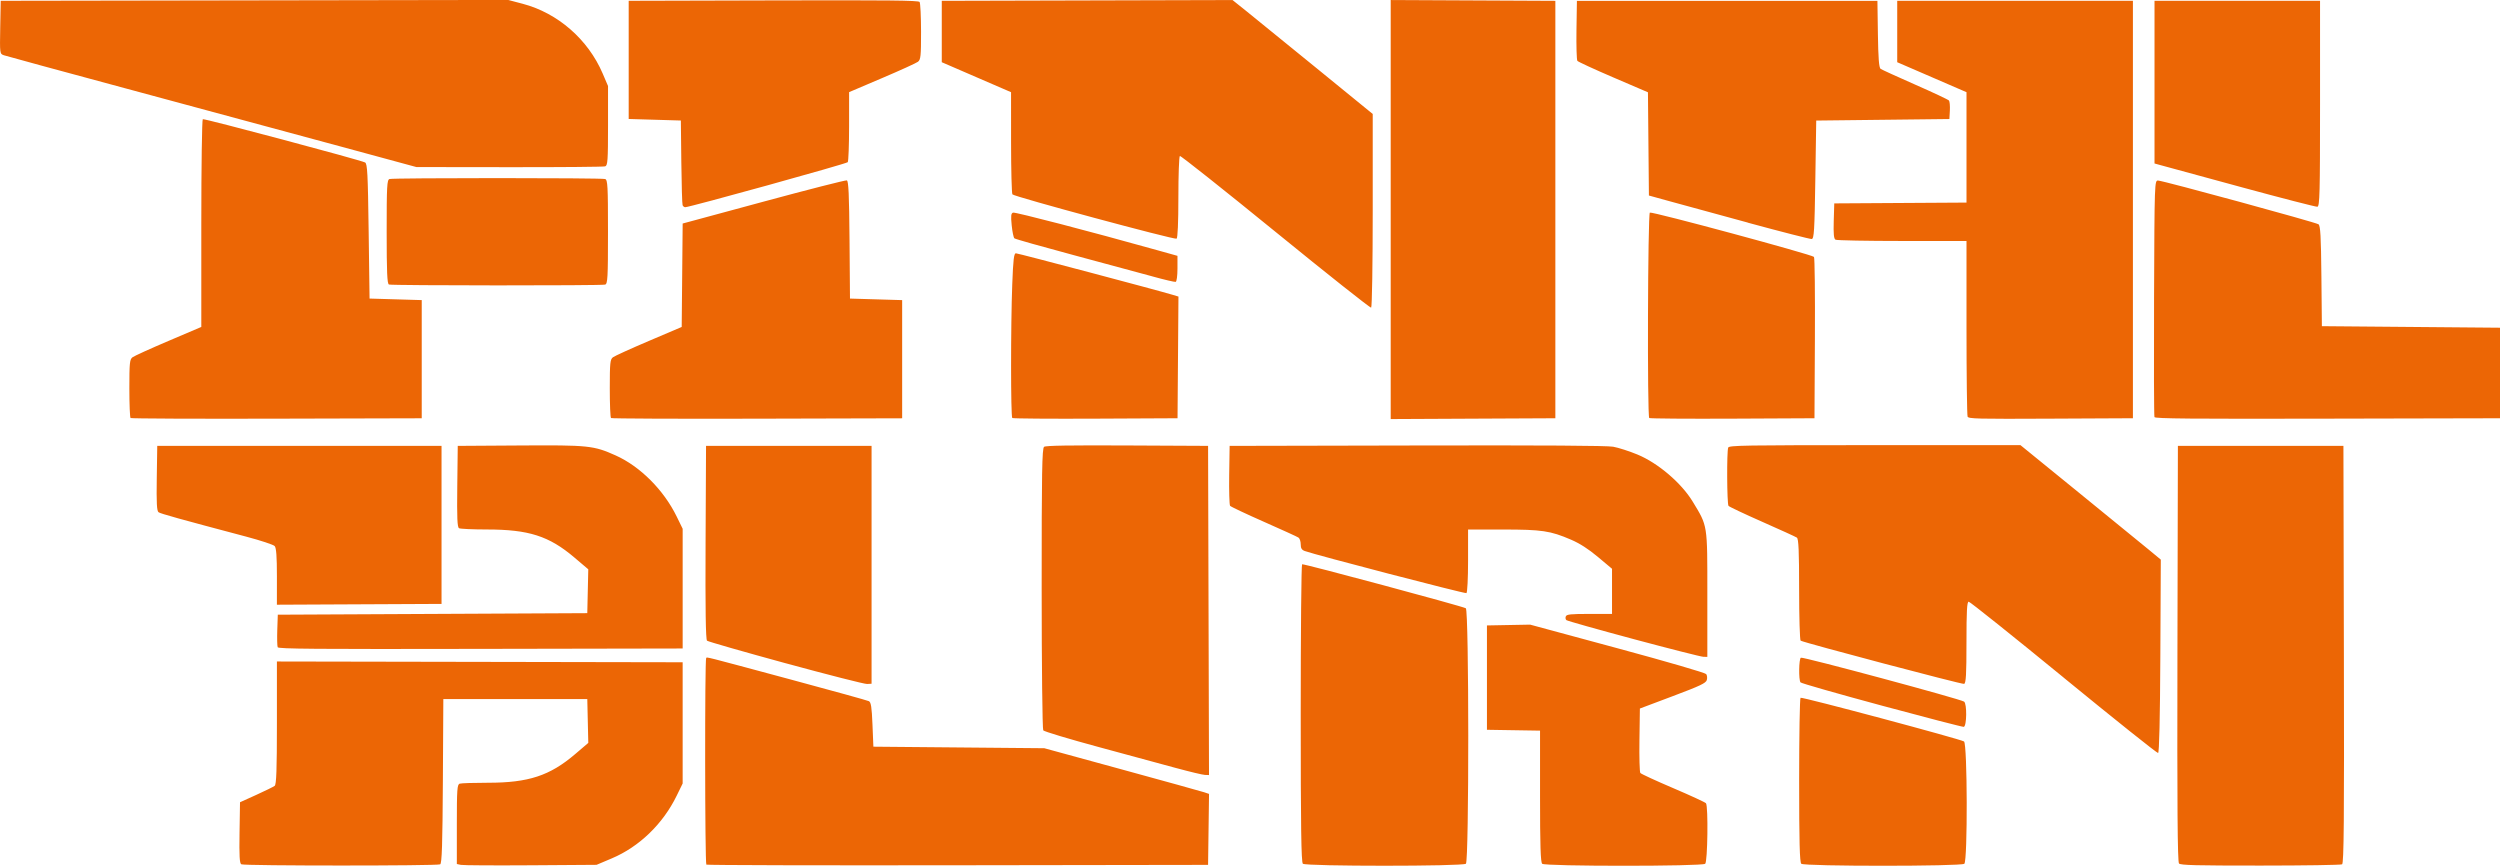 <?xml version="1.0" encoding="UTF-8" standalone="no"?>
<!-- Created with Inkscape (http://www.inkscape.org/) -->

<svg
   xmlns:dc="http://purl.org/dc/elements/1.1/"
   xmlns:cc="http://creativecommons.org/ns#"
   xmlns:rdf="http://www.w3.org/1999/02/22-rdf-syntax-ns#"
   xmlns:svg="http://www.w3.org/2000/svg"
   xmlns="http://www.w3.org/2000/svg"
   xmlns:sodipodi="http://sodipodi.sourceforge.net/DTD/sodipodi-0.dtd"
   xmlns:inkscape="http://www.inkscape.org/namespaces/inkscape"
   width="490.442"
   height="169.84"
   viewBox="0 0 129.763 44.937"
   version="1.1"
   id="svg8"
   inkscape:version="0.92.5 (2060ec1f9f, 2020-04-08)"
   sodipodi:docname="fbneo.svg">
  <defs
     id="defs2" />
  <sodipodi:namedview
     id="base"
     pagecolor="#ffffff"
     bordercolor="#666666"
     borderopacity="1.0"
     inkscape:pageopacity="0.0"
     inkscape:pageshadow="2"
     inkscape:zoom="1.0595553"
     inkscape:cx="518.82348"
     inkscape:cy="211.29103"
     inkscape:document-units="mm"
     inkscape:current-layer="layer1"
     showgrid="false"
     units="px"
     inkscape:pagecheckerboard="true"
     inkscape:window-width="1366"
     inkscape:window-height="743"
     inkscape:window-x="0"
     inkscape:window-y="0"
     inkscape:window-maximized="1" />
  <g
     inkscape:label="Layer 1"
     inkscape:groupmode="layer"
     id="layer1"
     transform="translate(-0.711,-246.903)">
    <path
       style="fill:#ec6605;stroke-width:0.086"
       d="m 13.237,291.766 c -0.091,-0.049 -0.113,-0.433 -0.093,-1.643 l 0.025,-1.579 0.841,-0.381 c 0.462,-0.21 0.893,-0.421 0.957,-0.47 0.09,-0.068 0.117,-0.825 0.117,-3.272 v -3.183 l 10.53,0.02 10.53,0.02 v 3.146 3.146 l -0.311,0.637 c -0.715,1.465 -1.94,2.647 -3.366,3.25 l -0.791,0.335 -3.416,0.024 c -1.879,0.013 -3.51,0.003 -3.626,-0.021 l -0.211,-0.045 v -2.061 c 0,-1.806 0.018,-2.067 0.148,-2.109 0.081,-0.027 0.744,-0.048 1.473,-0.048 2.097,0 3.205,-0.364 4.52,-1.486 l 0.682,-0.582 -0.026,-1.137 -0.026,-1.137 h -3.736 -3.736 l -0.024,4.257 c -0.019,3.284 -0.051,4.272 -0.14,4.32 -0.153,0.083 -10.168,0.082 -10.321,-0.002 z m 24.137,0.014 c -0.076,-0.065 -0.085,-10.655 -0.009,-10.72 0.065,-0.056 -0.271,-0.141 4.429,1.124 2.132,0.574 3.939,1.074 4.016,1.113 0.111,0.055 0.15,0.311 0.187,1.216 l 0.047,1.147 4.436,0.04 4.436,0.04 4.016,1.099 c 2.209,0.604 4.132,1.138 4.275,1.185 l 0.259,0.087 -0.025,1.842 -0.025,1.842 -12.989,0.02 c -7.144,0.011 -13.018,-0.004 -13.052,-0.033 z m 30.963,-0.043 c -0.086,-0.073 -0.112,-1.914 -0.112,-7.802 0,-4.238 0.032,-7.723 0.071,-7.744 0.074,-0.039 8.29,2.169 8.498,2.283 0.167,0.092 0.171,13.12 0.005,13.262 -0.161,0.138 -8.3,0.138 -8.462,0 z m 12.422,0 c -0.084,-0.071 -0.112,-0.959 -0.112,-3.503 v -3.407 l -1.378,-0.022 -1.378,-0.022 v -2.708 -2.708 l 1.121,-0.021 1.121,-0.021 4.525,1.224 c 2.592,0.701 4.563,1.275 4.613,1.343 0.049,0.066 0.063,0.206 0.031,0.311 -0.048,0.159 -0.344,0.3 -1.765,0.834 l -1.708,0.643 -0.023,1.628 c -0.013,0.895 0.008,1.668 0.047,1.717 0.038,0.049 0.805,0.403 1.704,0.786 0.899,0.383 1.665,0.737 1.703,0.786 0.122,0.16 0.085,3.034 -0.041,3.141 -0.161,0.138 -8.3,0.138 -8.462,0 z m 13.449,0 c -0.084,-0.072 -0.112,-1.144 -0.112,-4.337 0,-2.333 0.033,-4.258 0.073,-4.279 0.094,-0.05 8.315,2.148 8.485,2.268 0.176,0.124 0.191,6.199 0.016,6.348 -0.161,0.138 -8.3,0.138 -8.462,0 z m 19.605,-0.013 c -0.077,-0.079 -0.099,-2.989 -0.082,-10.893 l 0.024,-10.785 h 4.296 4.296 l 0.024,10.828 c 0.019,8.61 0,10.841 -0.093,10.892 -0.064,0.035 -1.972,0.064 -4.238,0.065 -3.357,10e-4 -4.141,-0.019 -4.226,-0.107 z m -52.032,-4.949 c -0.693,-0.189 -2.516,-0.683 -4.05,-1.099 -1.534,-0.415 -2.826,-0.804 -2.87,-0.864 -0.044,-0.06 -0.082,-3.375 -0.082,-7.368 -0.001,-6.037 0.02,-7.274 0.126,-7.349 0.092,-0.065 1.302,-0.084 4.32,-0.07 l 4.192,0.021 0.024,8.543 0.024,8.543 -0.211,-0.007 c -0.116,-0.004 -0.778,-0.162 -1.471,-0.351 z m 46.044,-4.702 c -2.645,-2.165 -4.862,-3.937 -4.927,-3.938 -0.09,-0.002 -0.117,0.472 -0.117,2.111 0,1.672 -0.026,2.122 -0.123,2.154 -0.103,0.034 -8.251,-2.121 -8.484,-2.243 -0.043,-0.023 -0.079,-1.218 -0.079,-2.656 0,-1.996 -0.028,-2.633 -0.117,-2.693 -0.064,-0.044 -0.873,-0.413 -1.798,-0.821 -0.925,-0.408 -1.712,-0.78 -1.75,-0.827 -0.082,-0.102 -0.096,-2.846 -0.015,-3.026 0.051,-0.113 0.809,-0.126 7.613,-0.126 h 7.556 l 3.011,2.449 c 1.656,1.347 3.295,2.684 3.642,2.971 l 0.631,0.522 -0.024,5.008 c -0.016,3.254 -0.057,5.016 -0.117,5.03 -0.051,0.012 -2.258,-1.749 -4.903,-3.914 z m -9.433,1.457 c -2.286,-0.617 -4.187,-1.16 -4.225,-1.208 -0.102,-0.13 -0.086,-1.226 0.019,-1.281 0.106,-0.056 8.28,2.144 8.472,2.28 0.154,0.109 0.139,1.277 -0.017,1.31 -0.051,0.011 -1.964,-0.484 -4.25,-1.101 z M 41.496,281.331 c -2.193,-0.599 -4.032,-1.126 -4.087,-1.173 -0.068,-0.058 -0.091,-1.654 -0.075,-5.098 l 0.024,-5.014 h 4.296 4.296 v 6.173 6.173 l -0.233,0.013 c -0.128,0.007 -2.028,-0.477 -4.221,-1.075 z m 44.01,-1.255 c -1.874,-0.502 -3.445,-0.946 -3.491,-0.985 -0.047,-0.04 -0.059,-0.128 -0.029,-0.197 0.047,-0.104 0.25,-0.125 1.227,-0.125 h 1.17 v -1.172 -1.172 l -0.729,-0.611 c -0.497,-0.417 -0.943,-0.703 -1.401,-0.9 -1.074,-0.461 -1.507,-0.526 -3.54,-0.526 h -1.802 v 1.628 c 0,0.896 -0.038,1.648 -0.085,1.673 -0.075,0.039 -7.852,-1.986 -8.391,-2.185 -0.159,-0.059 -0.21,-0.144 -0.21,-0.348 0,-0.149 -0.052,-0.306 -0.117,-0.35 -0.064,-0.044 -0.873,-0.413 -1.798,-0.821 -0.925,-0.408 -1.712,-0.78 -1.751,-0.827 -0.038,-0.047 -0.059,-0.766 -0.047,-1.598 l 0.023,-1.513 9.713,-0.021 c 6.595,-0.014 9.868,0.006 10.195,0.064 0.265,0.047 0.833,0.229 1.261,0.406 1.062,0.438 2.279,1.474 2.865,2.44 0.786,1.295 0.762,1.145 0.762,4.81 v 3.253 l -0.21,-0.005 c -0.116,-0.003 -1.743,-0.416 -3.617,-0.918 z m -70.382,0.42 c -0.026,-0.058 -0.035,-0.461 -0.021,-0.896 l 0.027,-0.791 8.032,-0.04 8.032,-0.04 0.026,-1.138 0.026,-1.138 -0.726,-0.616 c -1.308,-1.11 -2.365,-1.449 -4.522,-1.451 -0.737,-6.3e-4 -1.394,-0.03 -1.459,-0.065 -0.092,-0.05 -0.113,-0.538 -0.093,-2.169 l 0.025,-2.105 3.204,-0.021 c 3.587,-0.024 3.846,0.003 4.989,0.515 1.273,0.569 2.497,1.794 3.17,3.171 l 0.311,0.637 v 3.107 3.107 l -10.486,0.02 c -8.638,0.017 -10.495,0.002 -10.534,-0.085 z m -0.04,-3.663 c 0,-1.046 -0.033,-1.495 -0.117,-1.587 -0.064,-0.07 -0.726,-0.289 -1.471,-0.487 -3.48,-0.923 -4.445,-1.191 -4.555,-1.268 -0.091,-0.063 -0.113,-0.48 -0.093,-1.764 l 0.025,-1.682 h 7.378 7.378 v 4.102 4.102 l -4.273,0.021 -4.273,0.021 z M 7.488,268.6 c -0.035,-0.029 -0.063,-0.723 -0.063,-1.541 0,-1.317 0.019,-1.502 0.163,-1.611 0.09,-0.068 0.93,-0.45 1.868,-0.849 l 1.704,-0.726 v -5.372 c 0,-2.954 0.035,-5.39 0.077,-5.412 0.079,-0.042 8.17,2.116 8.422,2.246 0.12,0.062 0.147,0.575 0.187,3.569 l 0.047,3.496 1.354,0.04 1.354,0.04 v 3.067 3.067 l -7.526,0.02 c -4.139,0.011 -7.554,-0.004 -7.588,-0.033 z m 24.937,0 c -0.035,-0.029 -0.063,-0.723 -0.063,-1.541 0,-1.317 0.019,-1.502 0.163,-1.611 0.09,-0.068 0.93,-0.45 1.867,-0.849 l 1.703,-0.725 0.025,-2.684 0.025,-2.685 4.203,-1.137 c 2.312,-0.626 4.255,-1.122 4.318,-1.102 0.089,0.027 0.121,0.749 0.14,3.085 l 0.024,3.05 1.354,0.04 1.354,0.04 v 3.067 3.067 l -7.526,0.02 c -4.139,0.011 -7.554,-0.004 -7.588,-0.033 z m 20.828,3.2e-4 c -0.081,-0.069 -0.082,-4.823 -10e-4,-6.937 0.049,-1.297 0.087,-1.613 0.191,-1.613 0.114,0 7.334,1.913 8.131,2.154 l 0.305,0.092 -0.024,3.158 -0.024,3.158 -4.256,0.021 c -2.341,0.011 -4.285,-0.004 -4.32,-0.033 z m 19.643,-10.821 v -10.875 l 4.273,0.021 4.273,0.021 v 10.833 10.833 l -4.273,0.021 -4.273,0.021 z m 13.419,10.821 c -0.107,-0.091 -0.075,-10.606 0.032,-10.662 0.121,-0.064 8.427,2.179 8.52,2.3 0.038,0.05 0.059,1.954 0.047,4.232 l -0.022,4.142 -4.256,0.021 c -2.341,0.011 -4.285,-0.004 -4.32,-0.033 z m 16.525,-0.073 c -0.031,-0.07 -0.057,-2.149 -0.057,-4.621 v -4.494 l -3.339,-0.001 c -1.836,-6.4e-4 -3.393,-0.03 -3.459,-0.066 -0.089,-0.048 -0.113,-0.3 -0.093,-0.975 l 0.027,-0.91 3.432,-0.021 3.432,-0.021 v -2.865 -2.865 l -1.798,-0.778 -1.798,-0.778 v -1.593 -1.593 h 6.117 6.117 v 10.833 10.833 l -4.263,0.021 c -3.826,0.019 -4.268,0.008 -4.32,-0.106 z m 9.699,0.026 c -0.025,-0.055 -0.034,-2.842 -0.021,-6.194 0.024,-6.037 0.026,-6.094 0.211,-6.085 0.278,0.012 8.178,2.167 8.324,2.27 0.1,0.071 0.131,0.625 0.151,2.689 l 0.025,2.6 4.623,0.04 4.623,0.04 v 2.35 2.35 l -8.945,0.02 c -7.107,0.016 -8.955,-2.3e-4 -8.99,-0.08 z m -45.624,-9.617 c -2.686,-2.188 -4.919,-3.959 -4.962,-3.937 -0.043,0.023 -0.078,0.987 -0.078,2.143 0,1.307 -0.035,2.12 -0.093,2.15 -0.119,0.063 -8.43,-2.18 -8.521,-2.3 -0.038,-0.049 -0.069,-1.263 -0.07,-2.697 l -0.001,-2.607 -1.798,-0.778 -1.798,-0.778 v -1.593 -1.593 l 7.546,-0.02 7.546,-0.02 0.72,0.576 c 0.396,0.317 2.033,1.648 3.638,2.957 l 2.919,2.38 v 5.005 c 0,2.764 -0.036,5.024 -0.082,5.048 -0.045,0.024 -2.279,-1.747 -4.965,-3.935 z m -46.017,2.733 c -0.09,-0.031 -0.117,-0.653 -0.117,-2.733 0,-2.382 0.017,-2.699 0.148,-2.741 0.193,-0.063 10.999,-0.063 11.192,0 0.131,0.043 0.148,0.359 0.148,2.74 0,2.381 -0.017,2.697 -0.148,2.74 -0.177,0.058 -11.055,0.053 -11.223,-0.004 z m 39.623,-0.422 c -0.616,-0.17 -2.461,-0.669 -4.099,-1.107 -1.638,-0.439 -3.014,-0.828 -3.058,-0.866 -0.044,-0.038 -0.108,-0.344 -0.141,-0.68 -0.049,-0.491 -0.034,-0.62 0.072,-0.655 0.114,-0.037 3.971,0.967 7.459,1.943 l 1.074,0.3 v 0.664 c 0,0.373 -0.041,0.674 -0.093,0.688 -0.051,0.013 -0.598,-0.115 -1.214,-0.286 z m 30.914,-2.79 c -1.746,-0.475 -3.617,-0.986 -4.156,-1.135 l -0.981,-0.271 -0.025,-2.679 -0.025,-2.679 -1.797,-0.771 c -0.988,-0.424 -1.828,-0.811 -1.866,-0.86 -0.038,-0.049 -0.059,-0.77 -0.047,-1.602 l 0.023,-1.513 h 7.799 7.799 l 0.025,1.724 c 0.018,1.246 0.057,1.746 0.14,1.805 0.063,0.044 0.871,0.413 1.796,0.82 0.925,0.406 1.713,0.777 1.752,0.824 0.039,0.047 0.06,0.282 0.047,0.523 l -0.024,0.438 -3.456,0.04 -3.456,0.04 -0.047,3.066 c -0.04,2.645 -0.066,3.068 -0.187,3.082 -0.077,0.009 -1.569,-0.373 -3.316,-0.848 z m -55.293,-0.898 c -0.024,-0.055 -0.054,-1.067 -0.067,-2.25 l -0.024,-2.151 -1.354,-0.04 -1.354,-0.04 v -3.067 -3.067 l 7.512,-0.02 c 5.948,-0.016 7.528,4.4e-4 7.587,0.08 0.041,0.055 0.075,0.749 0.076,1.541 10e-4,1.274 -0.018,1.456 -0.162,1.565 -0.09,0.068 -0.93,0.45 -1.868,0.849 l -1.704,0.726 -0.001,1.772 c -7.47e-4,0.975 -0.032,1.813 -0.07,1.864 -0.06,0.081 -8.204,2.337 -8.436,2.337 -0.05,0 -0.11,-0.045 -0.134,-0.1 z m 80.93,-0.936 c -2.08,-0.566 -3.951,-1.076 -4.156,-1.132 l -0.374,-0.103 v -4.222 -4.222 h 4.296 4.296 v 5.336 c 0,4.682 -0.017,5.338 -0.14,5.354 -0.077,0.01 -1.842,-0.445 -3.923,-1.011 z m -99.139,-2.24 c -2.414,-0.656 -7.184,-1.945 -10.6,-2.865 -3.416,-0.92 -6.306,-1.707 -6.423,-1.748 -0.211,-0.075 -0.212,-0.086 -0.187,-1.451 l 0.026,-1.375 13.169,-0.022 13.169,-0.022 0.752,0.198 c 1.827,0.482 3.396,1.85 4.154,3.62 l 0.278,0.65 v 2.06 c 0,1.805 -0.018,2.066 -0.148,2.109 -0.081,0.027 -2.319,0.046 -4.973,0.043 l -4.826,-0.006 -4.39,-1.192 z"
       id="path959"
       inkscape:connector-curvature="0" />
  </g>
</svg>
